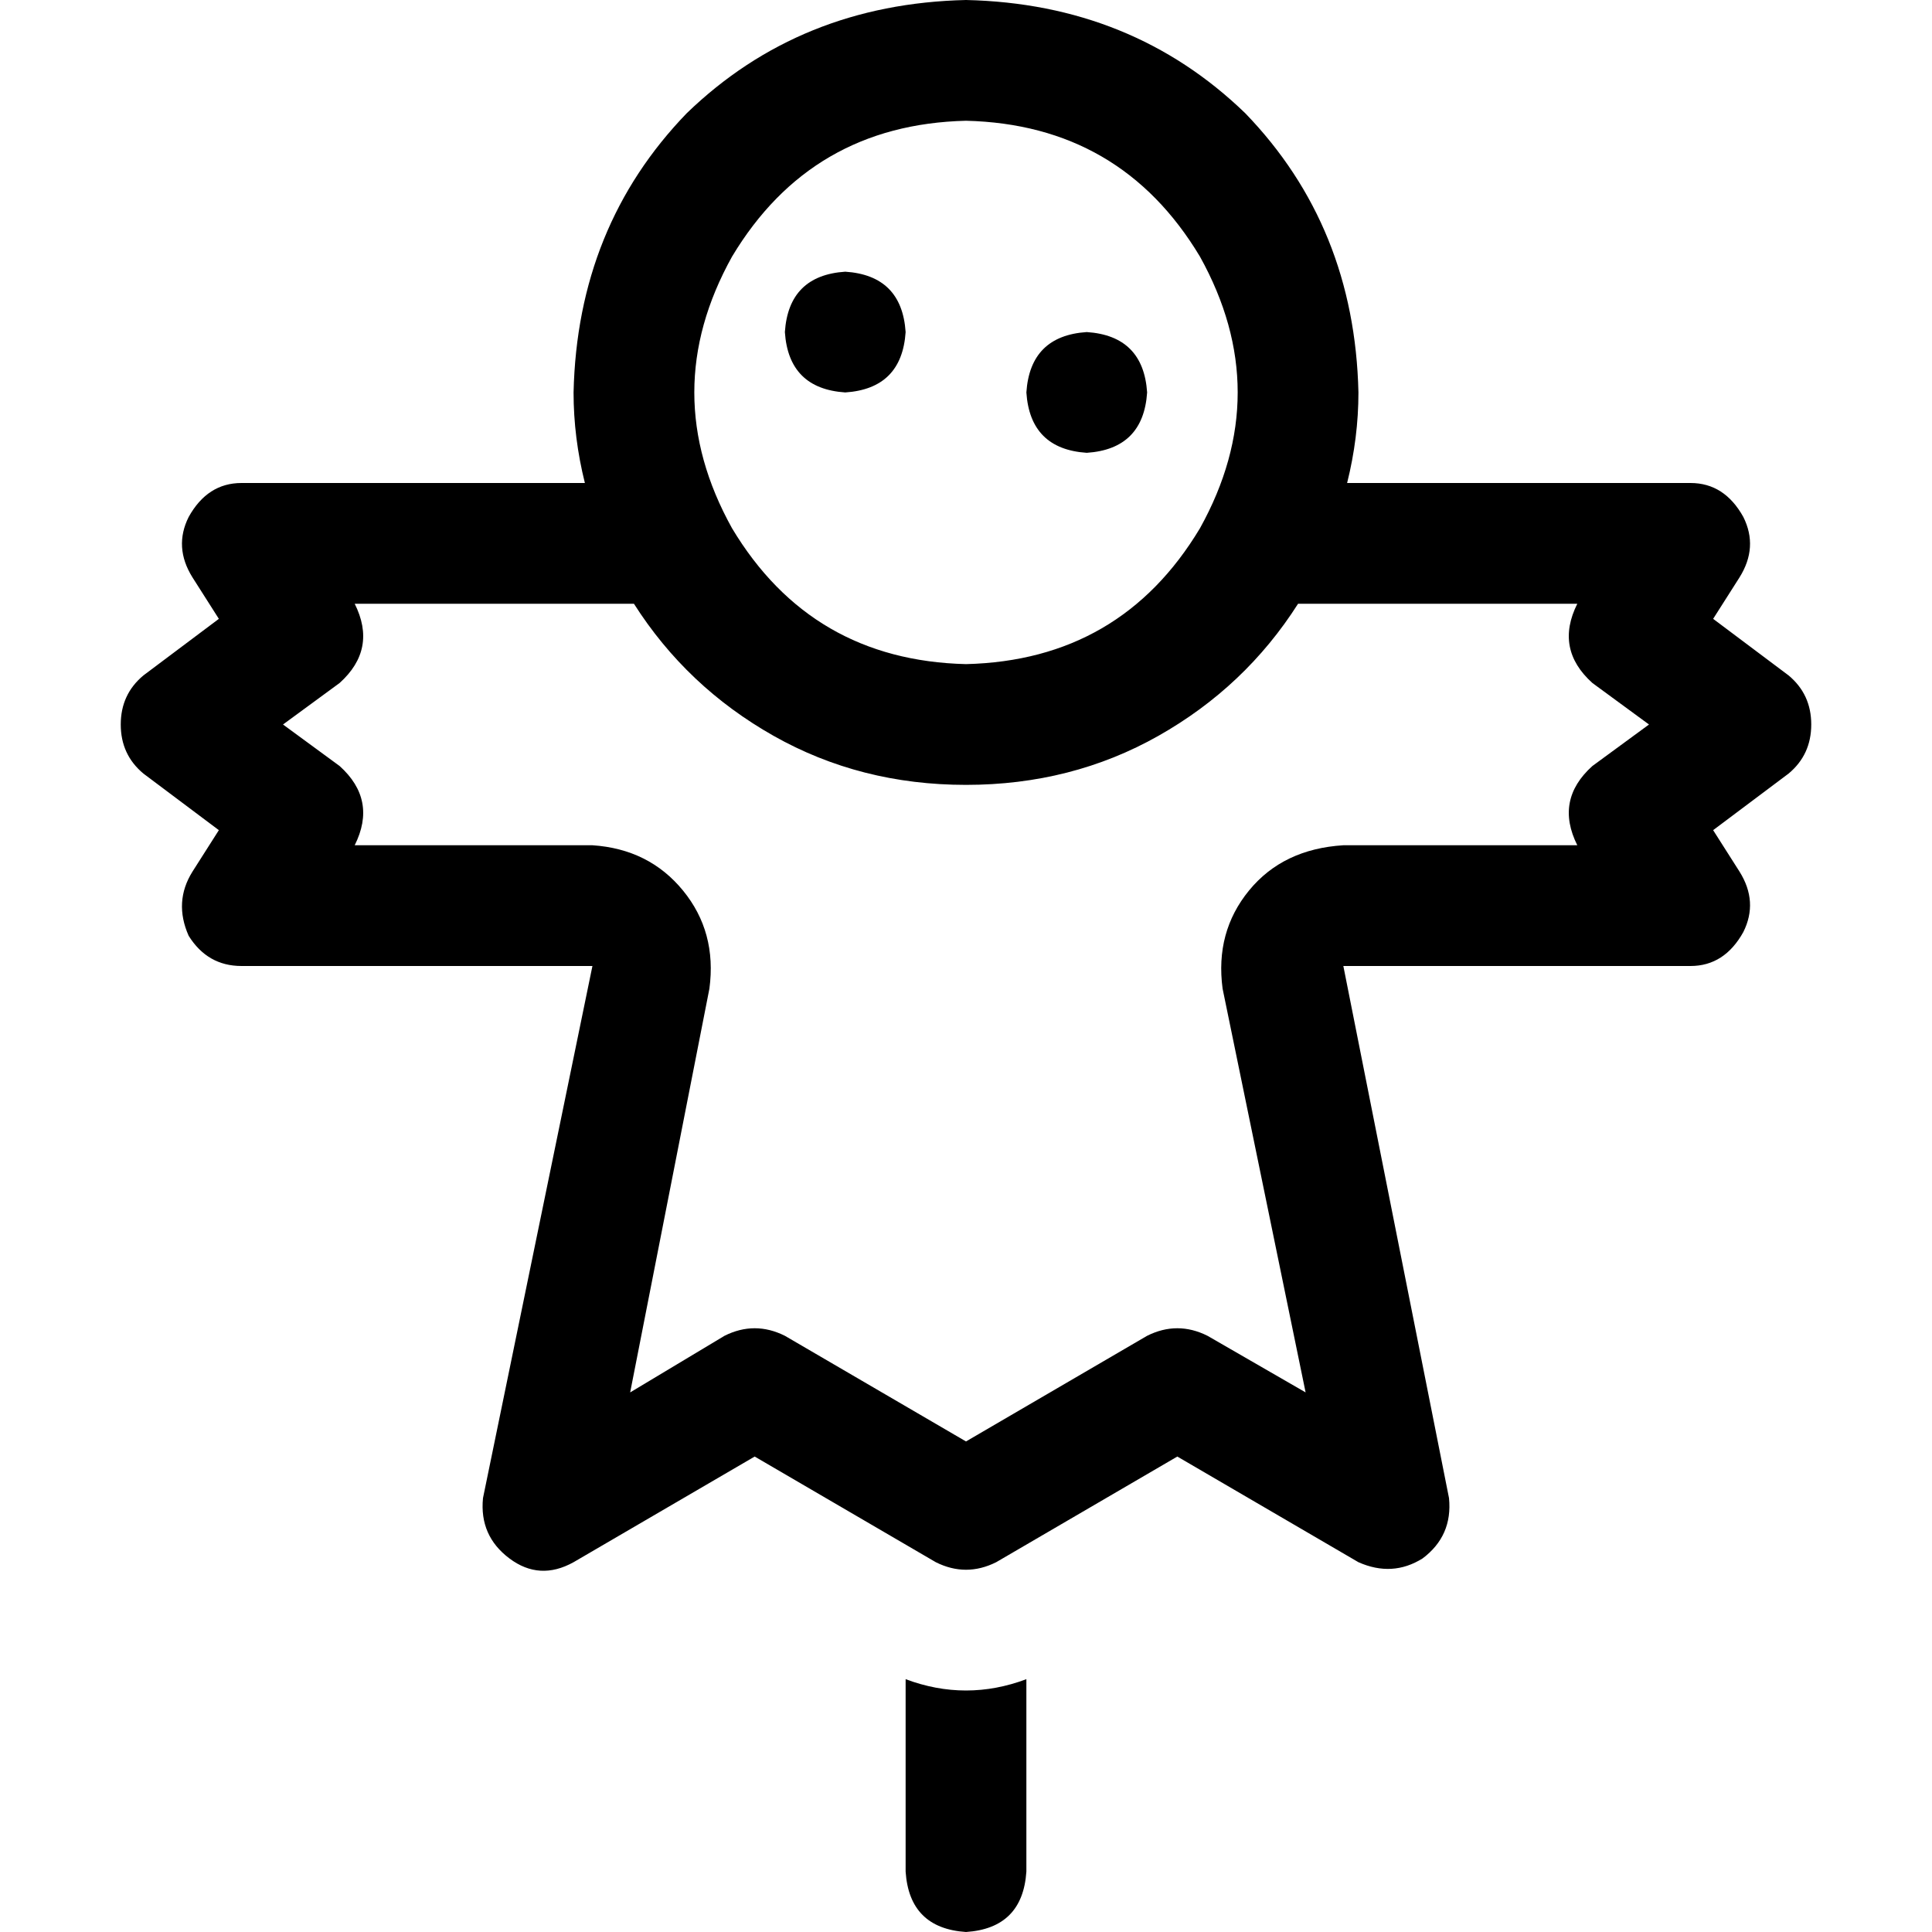 <svg xmlns="http://www.w3.org/2000/svg" viewBox="0 0 512 512">
  <path d="M 256 176 Q 297 175 318 140 Q 338 104 318 68 Q 297 33 256 32 Q 215 33 194 68 Q 174 104 194 140 Q 215 175 256 176 L 256 176 Z M 256 208 Q 228 208 205 195 L 205 195 Q 182 182 168 160 L 94 160 Q 100 172 90 181 L 75 192 L 90 203 Q 100 212 94 224 L 157 224 Q 172 225 181 236 Q 190 247 188 262 L 167 369 L 192 354 Q 200 350 208 354 L 256 382 L 304 354 Q 312 350 320 354 L 346 369 L 324 262 Q 322 247 331 236 Q 340 225 356 224 L 418 224 Q 412 212 422 203 L 437 192 L 422 181 Q 412 172 418 160 L 344 160 Q 330 182 307 195 Q 284 208 256 208 L 256 208 Z M 360 104 Q 360 116 357 128 L 448 128 Q 457 128 462 137 Q 466 145 461 153 L 454 164 L 474 179 Q 480 184 480 192 Q 480 200 474 205 L 454 220 L 461 231 Q 466 239 462 247 Q 457 256 448 256 L 356 256 L 384 397 Q 385 407 377 413 Q 369 418 360 414 L 312 386 L 264 414 Q 256 418 248 414 L 200 386 L 152 414 Q 143 419 135 413 Q 127 407 128 397 L 157 256 L 64 256 Q 55 256 50 248 Q 46 239 51 231 L 58 220 L 38 205 Q 32 200 32 192 Q 32 184 38 179 L 58 164 L 51 153 Q 46 145 50 137 Q 55 128 64 128 L 155 128 Q 152 116 152 104 Q 153 60 182 30 Q 212 1 256 0 Q 300 1 330 30 Q 359 60 360 104 L 360 104 Z M 208 88 Q 209 73 224 72 Q 239 73 240 88 Q 239 103 224 104 Q 209 103 208 88 L 208 88 Z M 288 88 Q 303 89 304 104 Q 303 119 288 120 Q 273 119 272 104 Q 273 89 288 88 L 288 88 Z M 240 496 L 240 445 Q 256 451 272 445 L 272 496 Q 271 511 256 512 Q 241 511 240 496 L 240 496 Z" />
</svg>